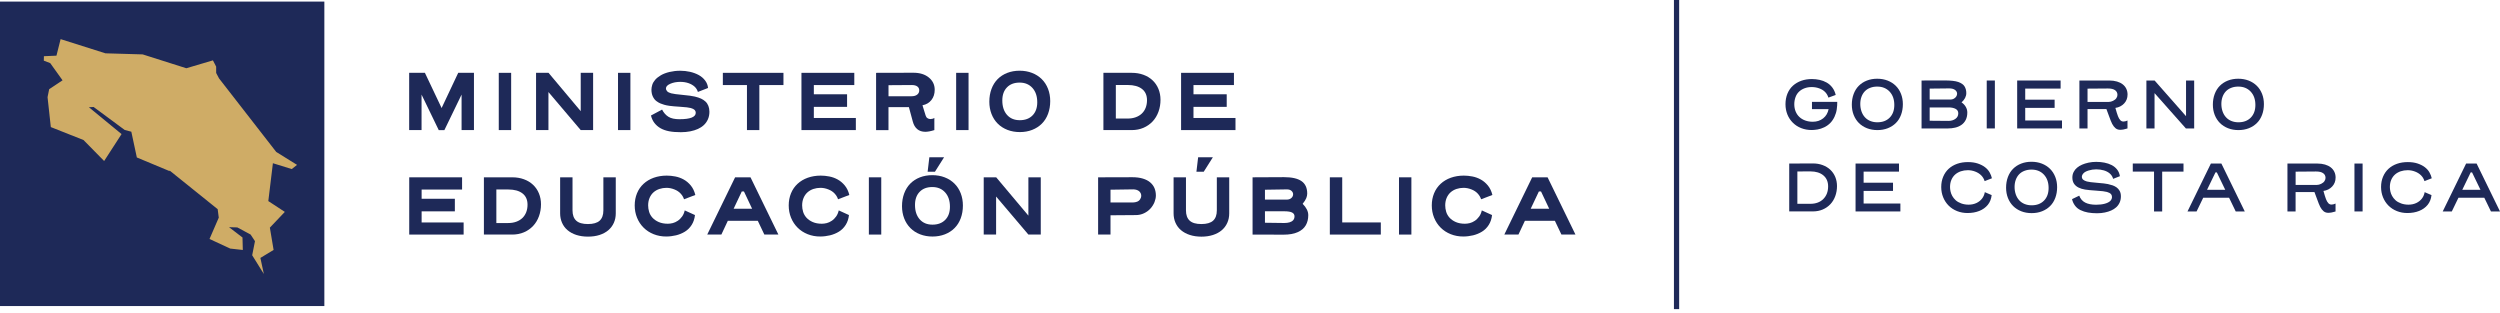 <svg width="415" height="52" viewBox="0 0 415 52" fill="none" xmlns="http://www.w3.org/2000/svg">
<path d="M53.843 0.263H0V50.804H53.843V0.263Z" fill="#1E2958"/>
<path d="M35.883 11.065V12.112L36.362 13.017L45.855 25.223L49.31 27.369L48.432 28.063L45.302 27.095L44.54 33.38L47.28 35.173L44.797 37.787L45.418 41.489L43.225 42.815L43.798 45.481L41.863 42.373L42.326 40.033L41.6 38.934L39.391 37.75L38.019 37.714L40.254 39.423L40.306 41.495L38.218 41.263L34.779 39.67L36.315 36.13L36.136 34.726L28.137 28.294L28.163 28.41L22.714 26.138L21.799 21.862L20.705 21.578L15.541 17.76L14.757 17.802L20.179 22.257L17.287 26.727L13.863 23.245L8.436 21.095L7.894 16.13L8.162 14.805L10.382 13.332L8.336 10.476L7.273 10.071L7.289 9.33L9.372 9.24L10.061 6.495L17.508 8.851L23.687 9.03L30.929 11.328L35.347 10.019L35.883 11.065Z" fill="#CFAC66"/>
<path d="M278.741 0H277.873V51.314H278.741V0Z" fill="#1E2958"/>
<path d="M300.745 14.452C300.314 14.452 299.919 14.515 299.562 14.652C299.204 14.784 298.894 14.973 298.641 15.215C298.384 15.457 298.189 15.756 298.058 16.119C297.926 16.482 297.852 16.871 297.852 17.303C297.852 17.739 297.926 18.144 298.079 18.512C298.231 18.88 298.441 19.185 298.72 19.438C298.994 19.69 299.32 19.88 299.693 20.011C300.067 20.143 300.477 20.211 300.913 20.211C301.592 20.211 302.165 20.022 302.644 19.648C303.117 19.275 303.417 18.765 303.548 18.118H300.787V16.908H304.984C304.989 17.276 304.968 17.676 304.905 18.113C304.847 18.549 304.721 18.97 304.532 19.375C304.342 19.78 304.106 20.132 303.822 20.421C303.532 20.71 303.206 20.947 302.833 21.126C302.459 21.305 302.091 21.426 301.728 21.489C301.36 21.552 301.029 21.584 300.734 21.584C300.114 21.584 299.535 21.478 298.999 21.268C298.462 21.058 298 20.758 297.611 20.369C297.221 19.98 296.916 19.527 296.706 19.001C296.496 18.475 296.39 17.907 296.39 17.303C296.39 16.656 296.501 16.067 296.716 15.541C296.937 15.01 297.242 14.568 297.637 14.216C298.031 13.863 298.499 13.59 299.036 13.4C299.572 13.211 300.156 13.122 300.777 13.122C301.208 13.122 301.634 13.169 302.049 13.258C302.465 13.348 302.859 13.495 303.222 13.7C303.585 13.905 303.9 14.179 304.163 14.526C304.426 14.873 304.616 15.283 304.726 15.762L303.517 16.203C303.396 15.819 303.201 15.499 302.938 15.241C302.67 14.983 302.349 14.789 301.965 14.657C301.581 14.521 301.171 14.452 300.745 14.452Z" fill="#1E2958"/>
<path d="M311.647 21.594C311.026 21.594 310.453 21.494 309.927 21.289C309.401 21.084 308.949 20.794 308.576 20.421C308.202 20.048 307.913 19.596 307.708 19.075C307.503 18.554 307.403 17.986 307.403 17.371C307.403 16.735 307.503 16.145 307.703 15.609C307.902 15.073 308.186 14.615 308.56 14.242C308.933 13.868 309.375 13.579 309.901 13.374C310.422 13.169 310.995 13.069 311.615 13.069C312.236 13.069 312.809 13.169 313.34 13.374C313.866 13.579 314.319 13.868 314.697 14.242C315.076 14.615 315.365 15.067 315.57 15.588C315.775 16.109 315.875 16.677 315.875 17.292C315.875 17.928 315.775 18.517 315.576 19.054C315.376 19.59 315.092 20.048 314.713 20.421C314.34 20.794 313.887 21.084 313.367 21.289C312.841 21.494 312.268 21.594 311.647 21.594ZM314.455 17.423C314.455 16.508 314.198 15.767 313.677 15.209C313.156 14.652 312.467 14.373 311.61 14.373C311.195 14.373 310.811 14.436 310.464 14.573C310.111 14.704 309.817 14.894 309.57 15.146C309.328 15.399 309.138 15.704 309.007 16.061C308.875 16.419 308.807 16.819 308.807 17.255C308.807 17.702 308.875 18.112 309.007 18.491C309.138 18.87 309.328 19.196 309.575 19.464C309.822 19.738 310.122 19.943 310.474 20.085C310.827 20.227 311.21 20.3 311.636 20.3C312.499 20.3 313.183 20.043 313.693 19.522C314.203 19.006 314.455 18.307 314.455 17.423Z" fill="#1E2958"/>
<path d="M318.973 13.364L322.813 13.354C323.833 13.354 324.59 13.438 325.079 13.611C325.568 13.785 325.91 14.021 326.11 14.337C326.305 14.647 326.405 15.021 326.405 15.452C326.405 16.009 326.142 16.525 325.616 16.993C325.921 17.198 326.152 17.45 326.32 17.74C326.489 18.029 326.573 18.345 326.573 18.681C326.573 19.16 326.483 19.57 326.305 19.917C326.126 20.264 325.884 20.538 325.584 20.743C325.284 20.948 324.948 21.095 324.569 21.184C324.19 21.274 323.796 21.321 323.381 21.321H318.979V13.364H318.973ZM320.325 16.525H323.743C324.001 16.525 324.222 16.462 324.406 16.341C324.595 16.22 324.716 16.083 324.785 15.936C324.848 15.789 324.879 15.662 324.879 15.557C324.879 15.31 324.764 15.1 324.538 14.931C324.311 14.758 323.985 14.674 323.565 14.674L320.325 14.71V16.525ZM320.325 17.829V20.043L323.449 20.07C323.896 20.07 324.28 19.959 324.595 19.733C324.916 19.512 325.074 19.196 325.074 18.802C325.074 18.476 324.927 18.234 324.627 18.071C324.327 17.913 323.949 17.834 323.496 17.834H320.325V17.829Z" fill="#1E2958"/>
<path d="M331.148 21.321H329.797V13.364H331.148V21.321Z" fill="#1E2958"/>
<path d="M342.292 20.006V21.321H334.851V13.364H342.061V14.705H336.186V16.546H341.067V17.908H336.186V20.001H342.292V20.006Z" fill="#1E2958"/>
<path d="M351.953 21.547C351.643 21.547 351.38 21.458 351.165 21.273C350.949 21.09 350.77 20.853 350.618 20.558C350.47 20.264 350.297 19.838 350.102 19.286C349.908 18.733 349.76 18.339 349.666 18.108H346.531V21.326H345.18V13.364H350.144C350.612 13.364 351.038 13.422 351.417 13.532C351.796 13.643 352.117 13.8 352.374 14.005C352.632 14.21 352.832 14.452 352.968 14.742C353.105 15.031 353.174 15.347 353.174 15.688C353.174 16.277 352.984 16.777 352.606 17.177C352.227 17.582 351.743 17.823 351.154 17.913C351.328 18.544 351.475 19.002 351.585 19.291C351.696 19.58 351.827 19.796 351.969 19.948C352.111 20.101 352.29 20.174 352.495 20.174C352.7 20.174 352.926 20.116 353.163 20.006V21.321C352.706 21.473 352.301 21.547 351.953 21.547ZM346.531 16.919H350.05C350.281 16.919 350.518 16.861 350.765 16.74C351.012 16.619 351.196 16.472 351.317 16.293C351.438 16.114 351.496 15.93 351.496 15.751C351.496 15.415 351.364 15.157 351.096 14.968C350.828 14.778 350.439 14.689 349.918 14.689L346.531 14.715V16.919Z" fill="#1E2958"/>
<path d="M364.233 13.364V21.321H362.855L357.654 15.457V21.321H356.302V13.364H357.665L362.882 19.286V13.364H364.233Z" fill="#1E2958"/>
<path d="M371.581 21.594C370.96 21.594 370.387 21.494 369.861 21.289C369.335 21.084 368.883 20.794 368.509 20.421C368.136 20.048 367.847 19.596 367.641 19.075C367.436 18.554 367.336 17.986 367.336 17.371C367.336 16.735 367.436 16.145 367.636 15.609C367.836 15.073 368.12 14.615 368.493 14.242C368.867 13.868 369.309 13.579 369.835 13.374C370.355 13.169 370.928 13.069 371.549 13.069C372.17 13.069 372.743 13.169 373.274 13.374C373.8 13.579 374.252 13.868 374.631 14.242C375.01 14.615 375.299 15.067 375.504 15.588C375.709 16.109 375.809 16.677 375.809 17.292C375.809 17.928 375.709 18.517 375.509 19.054C375.309 19.59 375.025 20.048 374.647 20.421C374.273 20.794 373.821 21.084 373.3 21.289C372.78 21.494 372.206 21.594 371.581 21.594ZM374.394 17.423C374.394 16.508 374.137 15.767 373.616 15.209C373.095 14.652 372.406 14.373 371.549 14.373C371.134 14.373 370.75 14.436 370.403 14.573C370.05 14.704 369.756 14.894 369.508 15.146C369.267 15.399 369.077 15.704 368.946 16.061C368.814 16.419 368.746 16.819 368.746 17.255C368.746 17.702 368.814 18.112 368.946 18.491C369.077 18.87 369.267 19.196 369.514 19.464C369.761 19.738 370.061 19.943 370.413 20.085C370.765 20.227 371.149 20.3 371.575 20.3C372.438 20.3 373.121 20.043 373.632 19.522C374.136 19.006 374.394 18.307 374.394 17.423Z" fill="#1E2958"/>
<path d="M300.955 27.132C301.529 27.132 302.065 27.221 302.559 27.405C303.054 27.589 303.48 27.847 303.832 28.178C304.184 28.51 304.458 28.909 304.653 29.372C304.842 29.84 304.942 30.345 304.942 30.887C304.942 31.476 304.847 32.033 304.658 32.549C304.468 33.069 304.2 33.517 303.843 33.895C303.485 34.274 303.064 34.568 302.57 34.779C302.076 34.989 301.534 35.094 300.945 35.094H297.011V27.148L300.955 27.132ZM298.363 33.832H300.514C301.423 33.832 302.144 33.564 302.675 33.033C303.206 32.496 303.469 31.802 303.469 30.939C303.469 30.166 303.206 29.556 302.68 29.114C302.154 28.673 301.434 28.452 300.529 28.452L298.363 28.462V33.832Z" fill="#1E2958"/>
<path d="M315.465 33.785V35.1H308.023V27.148H315.234V28.489H309.359V30.33H314.24V31.692H309.359V33.785H315.465Z" fill="#1E2958"/>
<path d="M329.449 30.067C329.339 29.693 329.144 29.372 328.876 29.104C328.603 28.836 328.271 28.625 327.877 28.478C327.482 28.326 327.078 28.252 326.662 28.252C326.247 28.252 325.857 28.315 325.495 28.436C325.132 28.562 324.816 28.741 324.548 28.978C324.28 29.22 324.075 29.514 323.927 29.861C323.78 30.214 323.706 30.608 323.706 31.045C323.706 31.26 323.733 31.497 323.785 31.755C323.838 32.012 323.933 32.27 324.075 32.528C324.217 32.785 324.406 33.022 324.643 33.238C324.884 33.459 325.19 33.632 325.568 33.769C325.947 33.906 326.357 33.974 326.794 33.974C327.277 33.974 327.714 33.879 328.103 33.695C328.492 33.506 328.797 33.259 329.029 32.954C329.26 32.649 329.413 32.296 329.481 31.897L330.617 32.386C330.543 33.033 330.328 33.574 329.97 34.011C329.612 34.447 329.144 34.784 328.566 35.015C327.987 35.247 327.335 35.362 326.609 35.362C325.994 35.362 325.416 35.257 324.874 35.042C324.332 34.826 323.864 34.521 323.475 34.132C323.086 33.743 322.781 33.28 322.565 32.749C322.35 32.218 322.244 31.649 322.244 31.045C322.244 30.414 322.355 29.84 322.576 29.32C322.797 28.799 323.102 28.363 323.496 28.005C323.891 27.647 324.364 27.374 324.906 27.184C325.452 26.995 326.041 26.906 326.683 26.906C327.288 26.906 327.83 26.985 328.298 27.137C328.766 27.295 329.171 27.495 329.502 27.747C329.833 28 330.091 28.289 330.275 28.615C330.459 28.941 330.585 29.267 330.659 29.593L329.449 30.067Z" fill="#1E2958"/>
<path d="M337.254 35.378C336.633 35.378 336.06 35.278 335.534 35.073C335.008 34.868 334.556 34.579 334.183 34.205C333.809 33.832 333.52 33.38 333.315 32.859C333.11 32.338 333.01 31.77 333.01 31.155C333.01 30.519 333.11 29.93 333.31 29.393C333.509 28.857 333.793 28.399 334.167 28.026C334.54 27.652 334.982 27.363 335.508 27.158C336.034 26.953 336.602 26.853 337.222 26.853C337.843 26.853 338.416 26.953 338.947 27.158C339.473 27.363 339.926 27.652 340.304 28.026C340.683 28.399 340.972 28.852 341.177 29.372C341.382 29.893 341.482 30.461 341.482 31.076C341.482 31.712 341.382 32.301 341.183 32.838C340.983 33.374 340.699 33.832 340.32 34.205C339.947 34.579 339.494 34.868 338.974 35.073C338.453 35.278 337.88 35.378 337.254 35.378ZM340.068 31.202C340.068 30.287 339.81 29.546 339.289 28.988C338.769 28.431 338.08 28.152 337.222 28.152C336.807 28.152 336.423 28.22 336.076 28.352C335.723 28.483 335.429 28.673 335.182 28.925C334.94 29.178 334.751 29.483 334.619 29.84C334.488 30.198 334.419 30.598 334.419 31.034C334.419 31.481 334.488 31.891 334.619 32.27C334.751 32.649 334.94 32.975 335.187 33.243C335.434 33.516 335.734 33.721 336.086 33.864C336.439 34.005 336.823 34.079 337.249 34.079C338.111 34.079 338.795 33.821 339.305 33.301C339.81 32.791 340.068 32.086 340.068 31.202Z" fill="#1E2958"/>
<path d="M345.59 29.336C345.59 29.536 345.658 29.699 345.795 29.82C345.932 29.941 346.142 30.046 346.421 30.125C346.705 30.204 347.278 30.278 348.135 30.346C348.998 30.414 349.592 30.483 349.918 30.556C350.244 30.63 350.512 30.704 350.717 30.777C350.923 30.851 351.133 30.961 351.338 31.098C351.543 31.24 351.717 31.435 351.859 31.682C352.001 31.934 352.069 32.234 352.069 32.586C352.069 32.97 352.001 33.317 351.859 33.628C351.717 33.938 351.527 34.201 351.285 34.416C351.044 34.632 350.765 34.806 350.46 34.942C350.155 35.079 349.802 35.19 349.403 35.274C349.003 35.358 348.572 35.4 348.098 35.4C347.557 35.4 347.062 35.358 346.61 35.279C346.158 35.2 345.742 35.063 345.353 34.874C344.964 34.685 344.659 34.427 344.428 34.101C344.196 33.78 344.038 33.428 343.959 33.054L345.153 32.481C345.353 33.007 345.679 33.391 346.142 33.628C346.6 33.864 347.204 33.985 347.956 33.985C348.509 33.985 348.987 33.927 349.392 33.817C349.797 33.706 350.102 33.554 350.297 33.365C350.491 33.175 350.591 32.949 350.591 32.697C350.591 32.513 350.533 32.35 350.412 32.213C350.292 32.071 350.076 31.955 349.766 31.866C349.455 31.776 348.877 31.703 348.025 31.65C347.173 31.598 346.542 31.535 346.116 31.466C345.69 31.398 345.327 31.282 345.017 31.124C344.706 30.966 344.459 30.756 344.28 30.483C344.101 30.209 344.012 29.873 344.012 29.468C344.012 29.142 344.08 28.837 344.222 28.558C344.364 28.279 344.554 28.037 344.79 27.843C345.027 27.643 345.306 27.474 345.616 27.338C345.926 27.201 346.284 27.09 346.689 27.001C347.094 26.912 347.52 26.87 347.977 26.87C348.44 26.87 348.893 26.912 349.329 26.996C349.766 27.08 350.171 27.217 350.533 27.401C350.896 27.59 351.201 27.837 351.443 28.148C351.685 28.458 351.838 28.826 351.906 29.247L350.781 29.689C350.686 29.336 350.502 29.047 350.234 28.81C349.965 28.574 349.634 28.4 349.24 28.284C348.845 28.169 348.419 28.111 347.967 28.111C347.546 28.111 347.125 28.174 346.715 28.3C346.305 28.426 346.016 28.584 345.848 28.773C345.674 28.968 345.59 29.152 345.59 29.336Z" fill="#1E2958"/>
<path d="M362.461 27.148V28.489H358.922V35.105H357.57V28.484H354.041V27.143H362.461V27.148Z" fill="#1E2958"/>
<path d="M371.128 35.1L370.029 32.828H365.732L364.633 35.1H363.124L367.01 27.143H368.746L372.632 35.1H371.128ZM367.768 28.616L366.369 31.508H369.393L367.994 28.616H367.768Z" fill="#1E2958"/>
<path d="M386.49 35.326C386.18 35.326 385.917 35.236 385.701 35.053C385.486 34.868 385.307 34.632 385.154 34.337C385.007 34.043 384.833 33.617 384.639 33.065C384.444 32.512 384.297 32.118 384.202 31.886H381.068V35.105H379.716V27.148H384.681C385.149 27.148 385.575 27.206 385.954 27.316C386.332 27.427 386.653 27.584 386.911 27.79C387.169 27.995 387.368 28.237 387.505 28.526C387.642 28.815 387.71 29.131 387.71 29.473C387.71 30.061 387.521 30.561 387.142 30.961C386.764 31.366 386.28 31.608 385.691 31.697C385.864 32.328 386.012 32.786 386.122 33.075C386.232 33.364 386.364 33.58 386.506 33.732C386.648 33.885 386.827 33.959 387.032 33.959C387.237 33.959 387.463 33.901 387.7 33.79V35.105C387.242 35.252 386.842 35.326 386.49 35.326ZM381.073 30.698H384.592C384.823 30.698 385.06 30.64 385.307 30.519C385.554 30.398 385.738 30.251 385.859 30.072C385.98 29.893 386.038 29.709 386.038 29.53C386.038 29.194 385.906 28.936 385.638 28.747C385.37 28.557 384.981 28.468 384.46 28.468L381.073 28.494V30.698Z" fill="#1E2958"/>
<path d="M392.191 35.1H390.839V27.148H392.191V35.1Z" fill="#1E2958"/>
<path d="M402.462 30.067C402.352 29.693 402.157 29.372 401.889 29.104C401.616 28.836 401.284 28.625 400.89 28.478C400.495 28.326 400.091 28.252 399.675 28.252C399.26 28.252 398.87 28.315 398.508 28.436C398.145 28.562 397.829 28.741 397.561 28.978C397.293 29.22 397.088 29.514 396.94 29.861C396.793 30.214 396.719 30.608 396.719 31.045C396.719 31.26 396.746 31.497 396.798 31.755C396.851 32.012 396.946 32.27 397.088 32.528C397.23 32.785 397.419 33.022 397.655 33.238C397.897 33.459 398.202 33.632 398.581 33.769C398.96 33.906 399.37 33.974 399.807 33.974C400.29 33.974 400.727 33.879 401.116 33.695C401.505 33.506 401.81 33.259 402.042 32.954C402.273 32.649 402.426 32.296 402.494 31.897L403.63 32.386C403.556 33.033 403.341 33.574 402.983 34.011C402.625 34.447 402.157 34.784 401.579 35.015C401 35.247 400.348 35.362 399.622 35.362C399.007 35.362 398.429 35.257 397.887 35.042C397.345 34.826 396.877 34.521 396.488 34.132C396.099 33.743 395.794 33.28 395.578 32.749C395.363 32.218 395.257 31.649 395.257 31.045C395.257 30.414 395.368 29.84 395.589 29.32C395.81 28.799 396.115 28.363 396.509 28.005C396.903 27.647 397.377 27.374 397.918 27.184C398.465 26.995 399.054 26.906 399.696 26.906C400.301 26.906 400.843 26.985 401.311 27.137C401.779 27.295 402.184 27.495 402.515 27.747C402.846 28 403.104 28.289 403.288 28.615C403.472 28.941 403.598 29.267 403.672 29.593L402.462 30.067Z" fill="#1E2958"/>
<path d="M413.496 35.1L412.397 32.828H408.1L407.001 35.1H405.491L409.378 27.143H411.113L415 35.1H413.496ZM410.135 28.616L408.736 31.508H411.76L410.361 28.616H410.135Z" fill="#1E2958"/>
<path d="M70.536 12.09L73.307 17.933L76.063 12.09H78.677V21.594H76.621V15.703L73.765 21.604H72.834L69.978 15.703V21.594H67.922V12.09H70.536Z" fill="#1E2958"/>
<path d="M84.851 21.594H82.795V12.09H84.851V21.594Z" fill="#1E2958"/>
<path d="M98.457 12.09V21.594H96.4L91.041 15.277V21.594H88.985V12.09H91.057L96.4 18.454V12.09H98.457Z" fill="#1E2958"/>
<path d="M104.647 21.594H102.59V12.09H104.647V21.594Z" fill="#1E2958"/>
<path d="M110.547 14.677C110.547 14.851 110.616 15.003 110.747 15.151C110.879 15.293 111.105 15.408 111.42 15.492C111.736 15.577 112.362 15.666 113.298 15.75C114.234 15.834 114.912 15.929 115.333 16.029C115.754 16.129 116.101 16.244 116.375 16.371C116.653 16.497 116.895 16.66 117.106 16.855C117.316 17.049 117.479 17.291 117.589 17.575C117.7 17.859 117.763 18.185 117.763 18.548C117.763 19.016 117.679 19.437 117.511 19.81C117.342 20.189 117.116 20.504 116.832 20.767C116.548 21.03 116.217 21.246 115.849 21.409C115.475 21.577 115.054 21.709 114.576 21.803C114.097 21.898 113.582 21.945 113.019 21.945C112.257 21.945 111.604 21.893 111.063 21.788C110.521 21.683 110.048 21.514 109.648 21.288C109.248 21.062 108.912 20.767 108.638 20.415C108.365 20.063 108.176 19.647 108.06 19.174L109.906 18.19C110.174 18.716 110.521 19.111 110.958 19.384C111.389 19.658 112.004 19.789 112.793 19.789C114.592 19.789 115.496 19.432 115.496 18.716C115.496 18.538 115.433 18.38 115.312 18.253C115.186 18.127 114.976 18.017 114.676 17.933C114.376 17.849 113.803 17.78 112.961 17.728C112.12 17.675 111.515 17.622 111.147 17.57C110.779 17.517 110.484 17.459 110.263 17.391C110.037 17.323 109.827 17.249 109.627 17.17C109.427 17.091 109.206 16.96 108.97 16.786C108.733 16.613 108.533 16.36 108.375 16.034C108.218 15.708 108.139 15.324 108.139 14.877C108.139 14.64 108.186 14.372 108.275 14.083C108.365 13.794 108.528 13.515 108.759 13.247C108.991 12.979 109.306 12.731 109.701 12.495C110.095 12.263 110.579 12.079 111.152 11.943C111.725 11.811 112.304 11.743 112.898 11.743C113.461 11.743 114.008 11.8 114.539 11.921C115.07 12.042 115.554 12.221 115.991 12.458C116.422 12.695 116.779 13 117.053 13.368C117.332 13.736 117.489 14.146 117.537 14.604L115.849 15.261C115.743 14.909 115.554 14.609 115.286 14.367C115.012 14.125 114.676 13.936 114.266 13.794C113.855 13.657 113.408 13.589 112.925 13.589C112.304 13.589 111.757 13.694 111.273 13.904C110.789 14.115 110.547 14.372 110.547 14.677Z" fill="#1E2958"/>
<path d="M130.054 12.09V14.12H126.051V21.594H123.995V14.12H119.993V12.09H130.054Z" fill="#1E2958"/>
<path d="M142.071 19.579V21.594H133.041V12.09H141.813V14.12H135.097V15.651H140.614V17.739H135.097V19.585H142.071V19.579Z" fill="#1E2958"/>
<path d="M150.875 17.781H147.488V21.599H145.431V12.091L151.632 12.075C152.689 12.075 153.541 12.338 154.188 12.869C154.835 13.4 155.161 14.078 155.161 14.904C155.161 15.572 154.982 16.135 154.619 16.598C154.256 17.06 153.762 17.355 153.131 17.476L153.646 19.148C153.704 19.359 153.804 19.511 153.951 19.611C154.098 19.711 154.262 19.764 154.446 19.764C154.693 19.764 154.914 19.701 155.103 19.579V21.594C154.514 21.783 154.014 21.878 153.604 21.878C153.062 21.878 152.615 21.73 152.268 21.441C151.921 21.152 151.674 20.736 151.532 20.205L150.875 17.781ZM147.488 15.977H151.306C151.716 15.977 152.032 15.888 152.258 15.704C152.484 15.525 152.594 15.288 152.594 15.004C152.594 14.725 152.489 14.51 152.274 14.352C152.058 14.194 151.758 14.115 151.364 14.115L147.493 14.142V15.977H147.488Z" fill="#1E2958"/>
<path d="M160.778 21.594H158.721V12.09H160.778V21.594Z" fill="#1E2958"/>
<path d="M169.297 21.925C168.556 21.925 167.867 21.804 167.241 21.562C166.615 21.32 166.074 20.973 165.626 20.526C165.179 20.079 164.832 19.542 164.59 18.916C164.349 18.291 164.228 17.612 164.228 16.881C164.228 16.119 164.348 15.414 164.585 14.772C164.822 14.131 165.164 13.584 165.605 13.137C166.047 12.69 166.584 12.343 167.204 12.101C167.83 11.859 168.514 11.738 169.255 11.738C169.997 11.738 170.686 11.859 171.312 12.101C171.943 12.343 172.479 12.69 172.931 13.137C173.384 13.584 173.731 14.12 173.973 14.746C174.215 15.372 174.336 16.05 174.336 16.781C174.336 17.544 174.215 18.249 173.978 18.89C173.741 19.532 173.394 20.079 172.947 20.526C172.5 20.973 171.964 21.32 171.338 21.562C170.723 21.804 170.039 21.925 169.297 21.925ZM172.185 16.981C172.185 15.992 171.922 15.198 171.391 14.604C170.859 14.01 170.149 13.71 169.255 13.71C168.372 13.71 167.667 13.973 167.157 14.504C166.641 15.035 166.384 15.761 166.384 16.681C166.384 17.681 166.642 18.475 167.162 19.069C167.683 19.658 168.388 19.953 169.287 19.953C170.17 19.953 170.88 19.69 171.401 19.159C171.922 18.627 172.185 17.901 172.185 16.981Z" fill="#1E2958"/>
<path d="M187.889 12.09C188.572 12.09 189.214 12.195 189.803 12.411C190.392 12.627 190.902 12.932 191.323 13.332C191.749 13.731 192.075 14.21 192.301 14.762C192.527 15.314 192.643 15.914 192.643 16.561C192.643 17.265 192.533 17.928 192.306 18.549C192.08 19.169 191.759 19.706 191.333 20.158C190.907 20.61 190.403 20.962 189.814 21.215C189.225 21.467 188.572 21.594 187.868 21.594H183.166V12.09H187.889ZM185.228 19.679H187.2C187.694 19.679 188.141 19.606 188.541 19.458C188.941 19.311 189.277 19.106 189.556 18.838C189.835 18.57 190.04 18.249 190.187 17.875C190.329 17.497 190.403 17.087 190.403 16.64C190.403 15.819 190.124 15.193 189.566 14.762C189.009 14.331 188.225 14.11 187.216 14.11H185.228V19.679Z" fill="#1E2958"/>
<path d="M205.091 19.579V21.594H196.061V12.09H204.834V14.12H198.118V15.651H203.634V17.739H198.118V19.585H205.091V19.579Z" fill="#1E2958"/>
<path d="M76.962 36.924V38.938H67.932V29.435H76.705V31.465H69.989V32.995H75.506V35.083H69.989V36.929H76.962V36.924Z" fill="#1E2958"/>
<path d="M85.051 29.435C85.735 29.435 86.376 29.54 86.965 29.756C87.554 29.971 88.065 30.276 88.485 30.676C88.911 31.076 89.237 31.555 89.463 32.107C89.69 32.659 89.805 33.258 89.805 33.905C89.805 34.61 89.695 35.273 89.469 35.893C89.243 36.514 88.922 37.05 88.496 37.503C88.07 37.955 87.565 38.307 86.976 38.56C86.387 38.812 85.735 38.938 85.03 38.938H80.328V29.435H85.051ZM82.395 37.024H84.367C84.862 37.024 85.309 36.95 85.709 36.803C86.108 36.656 86.445 36.451 86.724 36.183C87.002 35.914 87.207 35.593 87.355 35.22C87.497 34.842 87.57 34.431 87.57 33.984C87.57 33.164 87.291 32.538 86.734 32.107C86.177 31.675 85.393 31.455 84.383 31.455H82.395V37.024Z" fill="#1E2958"/>
<path d="M97.599 39.28C96.894 39.28 96.253 39.185 95.68 39.002C95.101 38.817 94.617 38.549 94.212 38.207C93.807 37.865 93.508 37.455 93.297 36.977C93.087 36.498 92.982 35.983 92.982 35.42V29.435H95.038V34.92C95.038 35.683 95.243 36.251 95.653 36.63C96.064 37.008 96.71 37.192 97.599 37.192C98.488 37.192 99.135 37.003 99.545 36.63C99.955 36.251 100.16 35.683 100.16 34.92V29.435H102.217V35.425C102.217 35.988 102.112 36.509 101.901 36.982C101.691 37.461 101.386 37.865 100.986 38.213C100.586 38.554 100.097 38.817 99.519 39.007C98.946 39.191 98.304 39.28 97.599 39.28Z" fill="#1E2958"/>
<path d="M113.55 33.08C113.445 32.749 113.261 32.433 112.993 32.139C112.725 31.844 112.372 31.607 111.936 31.439C111.499 31.265 111.063 31.181 110.637 31.181C110.227 31.181 109.837 31.244 109.464 31.366C109.091 31.492 108.764 31.676 108.486 31.923C108.207 32.17 107.986 32.48 107.828 32.854C107.671 33.227 107.592 33.637 107.592 34.095C107.592 34.447 107.644 34.805 107.755 35.168C107.865 35.531 108.055 35.857 108.317 36.146C108.586 36.435 108.928 36.677 109.354 36.861C109.78 37.045 110.279 37.14 110.863 37.14C111.121 37.14 111.389 37.103 111.673 37.035C111.952 36.961 112.23 36.84 112.493 36.661C112.761 36.488 112.998 36.251 113.214 35.962C113.429 35.673 113.577 35.326 113.666 34.926L115.365 35.699C115.296 36.32 115.118 36.861 114.823 37.329C114.529 37.797 114.155 38.171 113.703 38.45C113.251 38.728 112.756 38.933 112.214 39.065C111.678 39.191 111.131 39.26 110.579 39.26C109.843 39.26 109.154 39.133 108.507 38.876C107.86 38.618 107.302 38.255 106.834 37.787C106.366 37.319 106.003 36.772 105.746 36.136C105.488 35.504 105.362 34.821 105.362 34.1C105.362 33.374 105.488 32.707 105.74 32.091C105.993 31.476 106.356 30.95 106.829 30.514C107.302 30.077 107.865 29.74 108.523 29.504C109.18 29.272 109.9 29.151 110.679 29.151C111.136 29.151 111.61 29.199 112.099 29.293C112.588 29.388 113.056 29.556 113.492 29.798C113.929 30.04 114.323 30.372 114.671 30.792C115.018 31.213 115.27 31.734 115.423 32.365L113.55 33.08Z" fill="#1E2958"/>
<path d="M126.882 38.938L125.794 36.651H120.819L119.746 38.938H117.4L122.028 29.435H124.584L129.212 38.938H126.882ZM123.138 31.781L121.781 34.652H124.852L123.496 31.781H123.138Z" fill="#1E2958"/>
<path d="M139.115 33.08C139.01 32.749 138.826 32.433 138.558 32.139C138.289 31.844 137.937 31.607 137.5 31.439C137.064 31.265 136.627 31.181 136.201 31.181C135.791 31.181 135.402 31.244 135.029 31.366C134.655 31.492 134.329 31.676 134.05 31.923C133.772 32.17 133.551 32.48 133.393 32.854C133.235 33.227 133.156 33.637 133.156 34.095C133.156 34.447 133.209 34.805 133.319 35.168C133.43 35.531 133.619 35.857 133.882 36.146C134.15 36.435 134.492 36.677 134.918 36.861C135.344 37.045 135.844 37.14 136.428 37.14C136.685 37.14 136.954 37.103 137.238 37.035C137.516 36.961 137.795 36.84 138.058 36.661C138.326 36.488 138.563 36.251 138.778 35.962C138.994 35.673 139.141 35.326 139.231 34.926L140.929 35.699C140.861 36.32 140.682 36.861 140.388 37.329C140.093 37.797 139.72 38.171 139.268 38.45C138.815 38.728 138.321 38.933 137.779 39.065C137.243 39.191 136.696 39.26 136.144 39.26C135.407 39.26 134.718 39.133 134.071 38.876C133.425 38.618 132.867 38.255 132.399 37.787C131.931 37.319 131.568 36.772 131.31 36.136C131.053 35.504 130.927 34.821 130.927 34.1C130.927 33.374 131.053 32.707 131.305 32.091C131.558 31.476 131.92 30.95 132.394 30.514C132.867 30.077 133.43 29.74 134.087 29.504C134.745 29.272 135.465 29.151 136.244 29.151C136.701 29.151 137.174 29.199 137.663 29.293C138.153 29.388 138.621 29.556 139.057 29.798C139.494 30.04 139.888 30.372 140.235 30.792C140.582 31.213 140.835 31.734 140.987 32.365L139.115 33.08Z" fill="#1E2958"/>
<path d="M146.289 38.938H144.232V29.435H146.289V38.938Z" fill="#1E2958"/>
<path d="M152.747 38.901C152.116 38.659 151.579 38.312 151.132 37.865C150.685 37.418 150.338 36.882 150.096 36.256C149.854 35.63 149.733 34.951 149.733 34.22C149.733 33.458 149.854 32.753 150.091 32.111C150.328 31.47 150.67 30.923 151.111 30.476C151.553 30.029 152.09 29.682 152.71 29.44C153.336 29.198 154.02 29.077 154.761 29.077C155.503 29.077 156.192 29.198 156.817 29.44C157.449 29.682 157.985 30.029 158.437 30.476C158.89 30.923 159.237 31.459 159.479 32.085C159.721 32.711 159.841 33.389 159.841 34.12C159.841 34.883 159.721 35.588 159.484 36.229C159.247 36.871 158.9 37.418 158.453 37.865C158.006 38.312 157.47 38.659 156.844 38.901C156.218 39.143 155.534 39.264 154.793 39.264C154.051 39.264 153.378 39.143 152.747 38.901ZM156.896 31.943C156.365 31.349 155.655 31.049 154.761 31.049C153.878 31.049 153.173 31.312 152.663 31.843C152.147 32.374 151.89 33.1 151.89 34.02C151.89 35.02 152.147 35.814 152.668 36.408C153.189 36.997 153.893 37.292 154.793 37.292C155.676 37.292 156.386 37.029 156.907 36.498C157.433 35.966 157.691 35.241 157.691 34.32C157.691 33.332 157.428 32.537 156.896 31.943ZM153.988 28.504H155.203L156.718 26.105H154.272L153.988 28.504Z" fill="#1E2958"/>
<path d="M172.768 29.435V38.938H170.712L165.353 32.622V38.938H163.297V29.435H165.369L170.712 35.793V29.435H172.768Z" fill="#1E2958"/>
<path d="M184.344 35.736V38.938H182.287V29.435L188.004 29.419C188.651 29.419 189.224 29.498 189.719 29.646C190.213 29.798 190.623 30.009 190.939 30.282C191.259 30.555 191.496 30.876 191.649 31.244C191.801 31.618 191.875 32.023 191.875 32.459C191.875 32.801 191.796 33.164 191.649 33.548C191.496 33.926 191.275 34.284 190.986 34.605C190.697 34.931 190.339 35.194 189.913 35.399C189.487 35.604 189.03 35.704 188.535 35.704L184.344 35.736ZM188.13 31.434L184.344 31.491V33.606H188.115C188.314 33.606 188.519 33.569 188.735 33.49C188.951 33.416 189.119 33.285 189.25 33.096C189.377 32.911 189.445 32.706 189.445 32.491C189.445 32.28 189.382 32.086 189.25 31.912C189.124 31.739 188.951 31.613 188.746 31.539C188.535 31.471 188.33 31.434 188.13 31.434Z" fill="#1E2958"/>
<path d="M197.513 39.001C196.934 38.817 196.451 38.549 196.046 38.207C195.641 37.865 195.341 37.455 195.13 36.976C194.92 36.498 194.815 35.982 194.815 35.419V29.434H196.871V34.92C196.871 35.682 197.076 36.25 197.487 36.629C197.897 37.008 198.544 37.192 199.432 37.192C200.321 37.192 200.968 37.002 201.378 36.629C201.789 36.25 201.994 35.682 201.994 34.92V29.434H204.05V35.425C204.05 35.987 203.945 36.508 203.734 36.981C203.524 37.46 203.219 37.865 202.819 38.212C202.42 38.554 201.931 38.817 201.352 39.006C200.774 39.19 200.137 39.285 199.432 39.285C198.728 39.28 198.086 39.19 197.513 39.001ZM198.607 28.504H199.822L201.336 26.105H198.891L198.607 28.504Z" fill="#1E2958"/>
<path d="M207.921 29.434L213.154 29.408C214.458 29.408 215.425 29.629 216.057 30.071C216.688 30.513 216.998 31.202 216.998 32.138C216.998 32.374 216.945 32.621 216.845 32.879C216.746 33.137 216.54 33.458 216.241 33.836C216.861 34.457 217.172 35.083 217.172 35.724C217.172 36.361 217.035 36.923 216.756 37.402C216.477 37.886 216.036 38.265 215.42 38.538C214.805 38.817 214.021 38.954 213.069 38.954L207.926 38.938V29.434H207.921ZM209.982 33.137H213.585C213.911 33.137 214.169 33.047 214.363 32.874C214.558 32.7 214.658 32.49 214.658 32.253C214.658 32.032 214.568 31.843 214.384 31.68C214.205 31.517 213.948 31.438 213.611 31.438L209.982 31.496V33.137ZM209.982 35.078V36.976L213.185 37.018C213.527 37.018 213.827 36.981 214.079 36.903C214.332 36.829 214.531 36.708 214.673 36.545C214.815 36.382 214.889 36.166 214.889 35.903C214.889 35.635 214.763 35.43 214.505 35.288C214.247 35.146 213.806 35.072 213.175 35.072H209.982V35.078Z" fill="#1E2958"/>
<path d="M229.215 36.924V38.938H220.753V29.435H222.809V36.924H229.215Z" fill="#1E2958"/>
<path d="M234.29 38.938H232.234V29.435H234.29V38.938Z" fill="#1E2958"/>
<path d="M245.865 33.08C245.76 32.749 245.576 32.433 245.308 32.139C245.04 31.844 244.687 31.607 244.251 31.439C243.814 31.265 243.378 31.181 242.952 31.181C242.541 31.181 242.152 31.244 241.779 31.366C241.405 31.492 241.079 31.676 240.801 31.923C240.522 32.17 240.301 32.48 240.143 32.854C239.985 33.227 239.907 33.637 239.907 34.095C239.907 34.447 239.959 34.805 240.07 35.168C240.18 35.531 240.369 35.857 240.632 36.146C240.901 36.435 241.242 36.677 241.668 36.861C242.094 37.045 242.594 37.14 243.178 37.14C243.436 37.14 243.704 37.103 243.988 37.035C244.266 36.961 244.545 36.84 244.808 36.661C245.076 36.488 245.313 36.251 245.529 35.962C245.744 35.673 245.892 35.326 245.981 34.926L247.68 35.699C247.611 36.32 247.432 36.861 247.138 37.329C246.843 37.797 246.47 38.171 246.018 38.45C245.565 38.728 245.071 38.933 244.529 39.065C243.993 39.191 243.446 39.26 242.894 39.26C242.158 39.26 241.469 39.133 240.822 38.876C240.175 38.618 239.617 38.255 239.149 37.787C238.681 37.319 238.318 36.772 238.061 36.136C237.803 35.504 237.677 34.821 237.677 34.1C237.677 33.374 237.803 32.707 238.055 32.091C238.308 31.476 238.671 30.95 239.144 30.514C239.617 30.077 240.18 29.74 240.837 29.504C241.495 29.272 242.215 29.151 242.994 29.151C243.451 29.151 243.925 29.199 244.414 29.293C244.903 29.388 245.371 29.556 245.807 29.798C246.244 30.04 246.638 30.372 246.985 30.792C247.333 31.213 247.585 31.734 247.737 32.365L245.865 33.08Z" fill="#1E2958"/>
<path d="M259.197 38.938L258.109 36.651H253.134L252.061 38.938H249.715L254.343 29.435H256.899L261.527 38.938H259.197ZM255.453 31.781L254.096 34.652H257.167L255.81 31.781H255.453Z" fill="#1E2958"/>
</svg>
